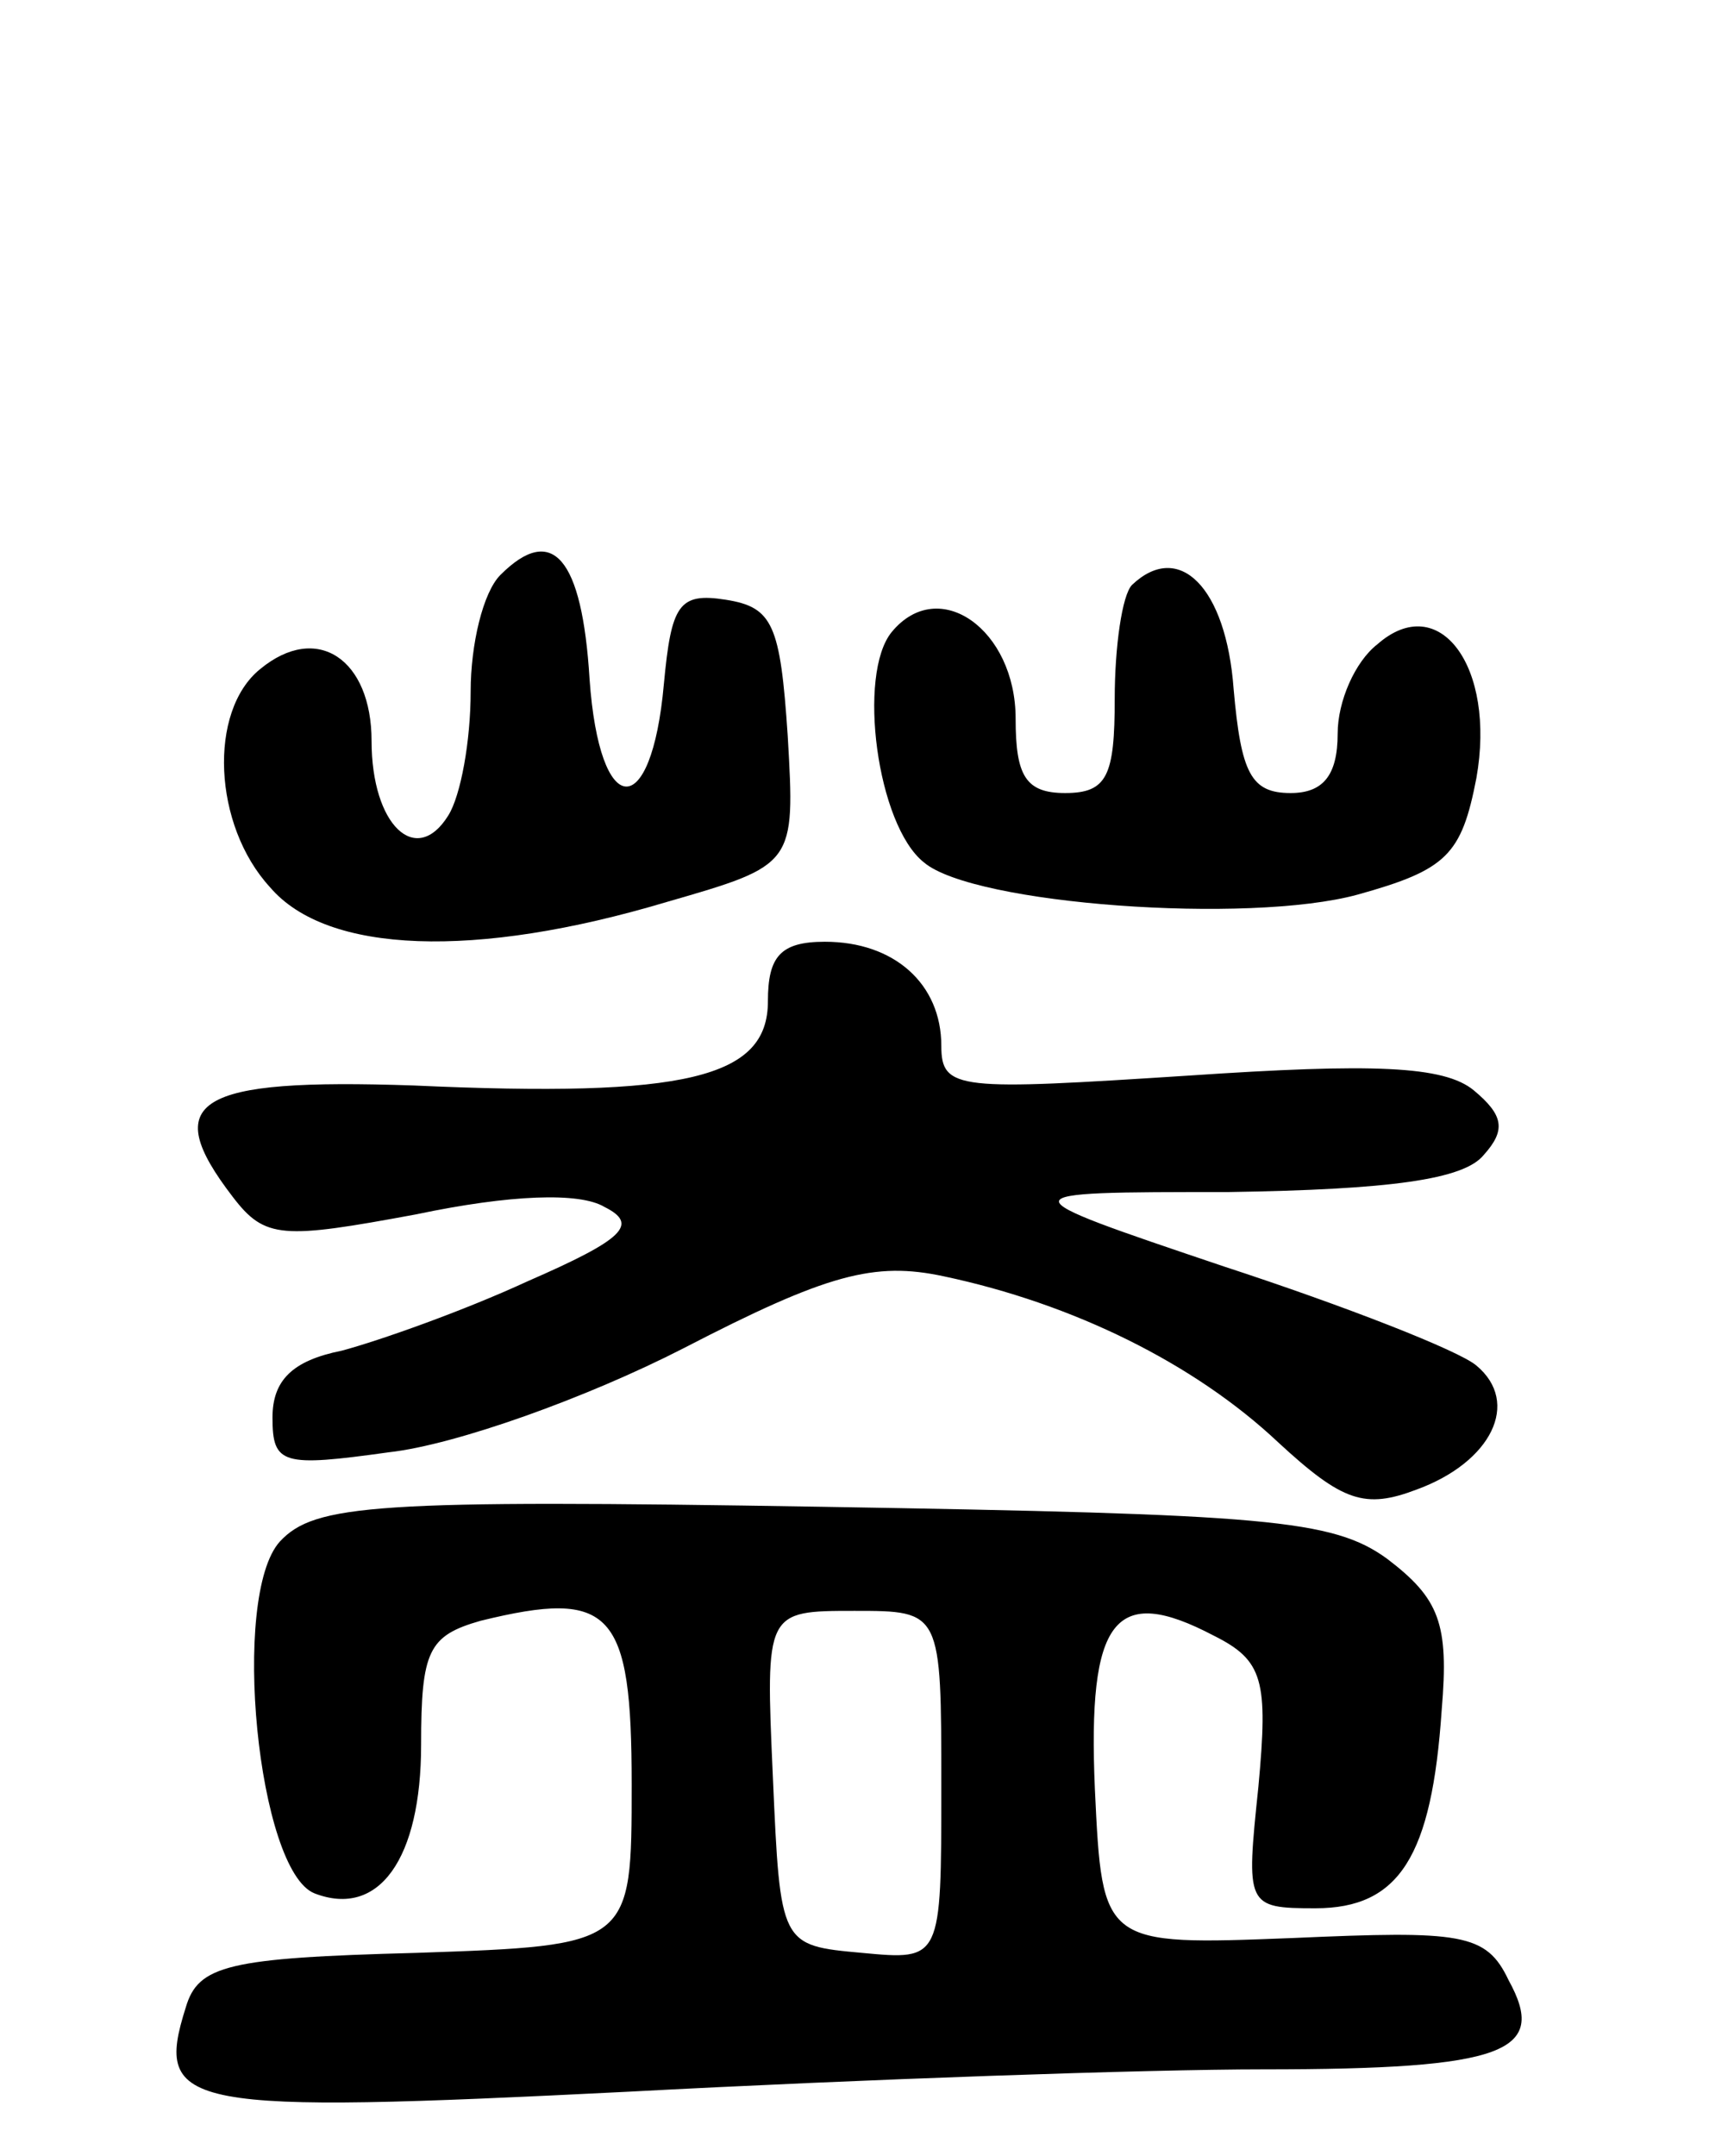 <svg version="1.0" xmlns="http://www.w3.org/2000/svg"
 width="70pt" height="87pt" viewBox="0 0 70 87"
 preserveAspectRatio="xMidYMid meet">
<g transform="translate(0,87) scale(0.1,-0.1)"
fill="#000000" stroke="none">
<path d="M202 638 c-7 -7 -12 -28 -12 -47 0 -20 -4 -42 -9 -50 -13 -21 -31 -4
-31 30 0 33 -22 48 -45 29 -21 -17 -19 -63 4 -88 23 -27 83 -29 160 -6 52 15
52 15 49 67 -3 45 -6 52 -25 55 -19 3 -22 -2 -25 -34 -5 -56 -26 -55 -30 2 -3
49 -15 63 -36 42z"/>
<path d="M457 634 c-4 -4 -7 -25 -7 -46 0 -31 -3 -38 -20 -38 -16 0 -20 7 -20
30 0 36 -31 58 -50 35 -14 -17 -6 -78 13 -93 20 -17 131 -25 175 -13 36 10 42
16 48 47 8 45 -15 76 -40 54 -9 -7 -16 -23 -16 -36 0 -17 -6 -24 -19 -24 -16
0 -20 8 -23 42 -3 41 -22 60 -41 42z"/>
<path d="M310 466 c0 -31 -33 -39 -143 -34 -88 3 -103 -6 -73 -45 13 -17 20
-17 74 -7 38 8 66 9 76 3 14 -7 8 -13 -31 -30 -26 -12 -60 -24 -75 -28 -20 -4
-28 -12 -28 -27 0 -19 4 -20 47 -14 27 3 80 22 119 42 58 30 77 35 105 29 52
-11 101 -35 135 -67 26 -24 35 -27 56 -19 30 11 42 35 24 50 -7 6 -53 24 -102
40 -89 30 -89 30 2 30 65 1 95 5 103 15 9 10 8 16 -4 26 -12 10 -41 11 -115 6
-93 -6 -100 -6 -100 12 0 25 -19 42 -47 42 -18 0 -23 -6 -23 -24z"/>
<path d="M113 248 c-20 -22 -9 -133 14 -142 26 -10 43 14 43 60 0 38 3 44 24
50 53 13 61 4 61 -66 0 -65 0 -65 -87 -68 -76 -2 -88 -5 -93 -22 -13 -41 -1
-43 179 -34 94 5 209 9 256 9 98 0 115 7 99 36 -9 19 -19 20 -87 17 -77 -3
-77 -3 -80 60 -3 69 8 83 48 62 20 -10 22 -18 18 -61 -5 -48 -5 -49 23 -49 34
0 47 21 51 80 3 35 -1 45 -22 61 -22 16 -49 18 -228 21 -181 3 -205 1 -219
-14z m267 -99 c0 -70 0 -70 -32 -67 -33 3 -33 3 -36 71 -3 67 -3 67 33 67 35
0 35 0 35 -71z"/>
</g>
</svg>
